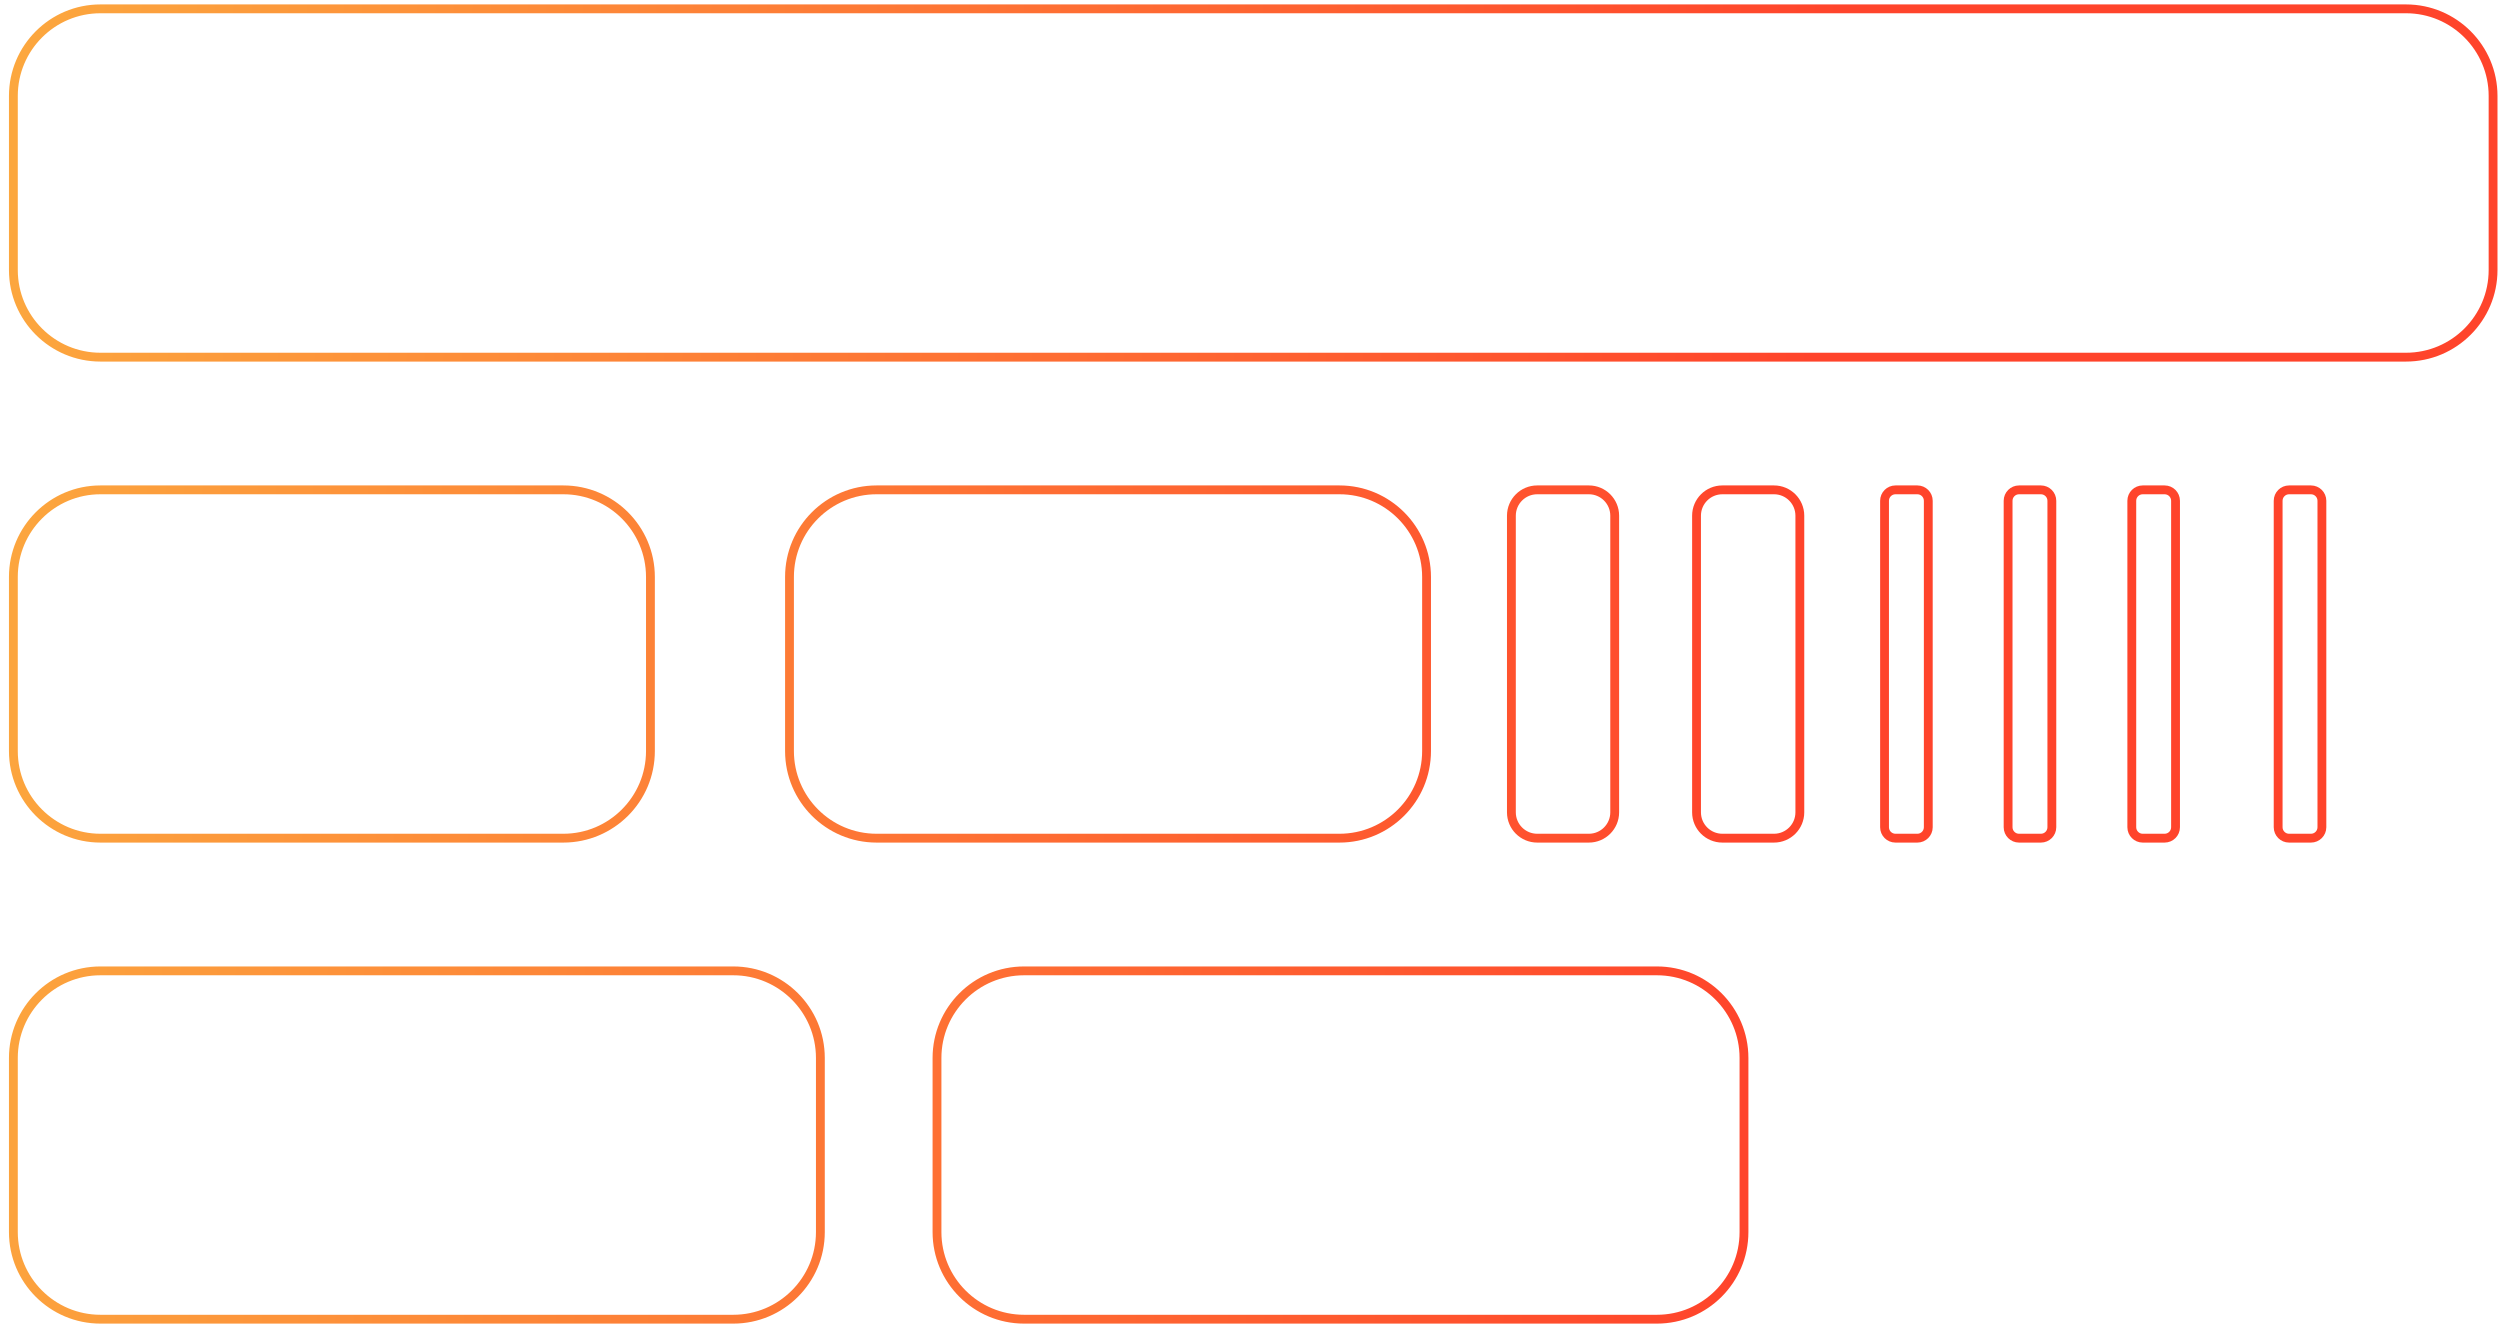 <?xml version="1.0" standalone="no"?><!DOCTYPE svg PUBLIC "-//W3C//DTD SVG 1.1//EN" "http://www.w3.org/Graphics/SVG/1.1/DTD/svg11.dtd"><svg width="100%" height="100%" viewBox="0 0 283 151" version="1.1" xmlns="http://www.w3.org/2000/svg" xmlns:xlink="http://www.w3.org/1999/xlink" xml:space="preserve" style="fill-rule:evenodd;clip-rule:evenodd;stroke-linecap:round;stroke-linejoin:round;stroke-miterlimit:1;"><g><path d="M282.216,10.857c0,-5.44 -4.417,-9.857 -9.857,-9.857l-260.987,0c-5.441,0 -9.858,4.417 -9.858,9.857l0,19.715c0,5.441 4.417,9.858 9.858,9.858l260.987,0c5.44,0 9.857,-4.417 9.857,-9.858l0,-19.715Z" style="fill:none;stroke-width:1px;stroke:url(#_Linear1);"/><path d="M73.629,65.309c0,-5.441 -4.417,-9.858 -9.858,-9.858l-52.399,0c-5.441,0 -9.858,4.417 -9.858,9.858l0,19.715c0,5.44 4.417,9.857 9.858,9.857l52.399,0c5.441,0 9.858,-4.417 9.858,-9.857l0,-19.715Z" style="fill:none;stroke-width:1px;stroke:url(#_Linear2);"/><path d="M161.486,65.309c0,-5.441 -4.417,-9.858 -9.858,-9.858l-52.399,0c-5.441,0 -9.858,4.417 -9.858,9.858l0,19.715c0,5.44 4.417,9.857 9.858,9.857l52.399,0c5.441,0 9.858,-4.417 9.858,-9.857l0,-19.715Z" style="fill:none;stroke-width:1px;stroke:url(#_Linear3);"/><path d="M182.784,58.375c0,-1.614 -1.31,-2.924 -2.923,-2.924l-5.848,0c-1.613,0 -2.923,1.31 -2.923,2.924l0,33.583c0,1.613 1.31,2.923 2.923,2.923l5.848,0c1.613,0 2.923,-1.31 2.923,-2.923l0,-33.583Z" style="fill:none;stroke-width:1px;stroke:url(#_Linear4);"/><path d="M218.282,56.689c0,-0.683 -0.555,-1.238 -1.238,-1.238l-2.476,0c-0.683,0 -1.238,0.555 -1.238,1.238l0,36.954c0,0.684 0.555,1.238 1.238,1.238l2.476,0c0.683,0 1.238,-0.554 1.238,-1.238l0,-36.954Z" style="fill:none;stroke-width:1px;stroke:url(#_Linear5);"/><path d="M232.269,56.689c0,-0.683 -0.555,-1.238 -1.238,-1.238l-2.476,0c-0.683,0 -1.238,0.555 -1.238,1.238l0,36.954c0,0.684 0.555,1.238 1.238,1.238l2.476,0c0.683,0 1.238,-0.554 1.238,-1.238l0,-36.954Z" style="fill:none;stroke-width:1px;stroke:url(#_Linear6);"/><path d="M246.271,56.689c0,-0.683 -0.554,-1.238 -1.238,-1.238l-2.476,0c-0.683,0 -1.238,0.555 -1.238,1.238l0,36.954c0,0.684 0.555,1.238 1.238,1.238l2.476,0c0.684,0 1.238,-0.554 1.238,-1.238l0,-36.954Z" style="fill:none;stroke-width:1px;stroke:url(#_Linear7);"/><path d="M262.839,56.689c0,-0.683 -0.555,-1.238 -1.238,-1.238l-2.476,0c-0.683,0 -1.238,0.555 -1.238,1.238l0,36.954c0,0.684 0.555,1.238 1.238,1.238l2.476,0c0.683,0 1.238,-0.554 1.238,-1.238l0,-36.954Z" style="fill:none;stroke-width:1px;stroke:url(#_Linear8);"/><path d="M203.742,58.375c0,-1.614 -1.31,-2.924 -2.924,-2.924l-5.847,0c-1.613,0 -2.923,1.31 -2.923,2.924l0,33.583c0,1.613 1.31,2.923 2.923,2.923l5.847,0c1.614,0 2.924,-1.31 2.924,-2.923l0,-33.583Z" style="fill:none;stroke-width:1px;stroke:url(#_Linear9);"/><path d="M92.866,119.76c0,-5.44 -4.417,-9.858 -9.858,-9.858l-71.636,0c-5.441,0 -9.858,4.418 -9.858,9.858l0,19.715c0,5.441 4.417,9.858 9.858,9.858l71.636,0c5.441,0 9.858,-4.417 9.858,-9.858l0,-19.715Z" style="fill:none;stroke-width:1px;stroke:url(#_Linear10);"/><path d="M197.419,119.76c0,-5.44 -4.417,-9.858 -9.857,-9.858l-71.636,0c-5.441,0 -9.858,4.418 -9.858,9.858l0,19.715c0,5.441 4.417,9.858 9.858,9.858l71.636,0c5.44,0 9.857,-4.417 9.857,-9.858l0,-19.715Z" style="fill:none;stroke-width:1px;stroke:url(#_Linear11);"/></g><defs><linearGradient id="_Linear1" x1="0" y1="0" x2="1" y2="0" gradientUnits="userSpaceOnUse" gradientTransform="matrix(193.877,125.802,-44.594,546.935,3.542,3.816)"><stop offset="0%" style="stop-color:#fca73e;stop-opacity:1"/><stop offset="100%" style="stop-color:#ff442b;stop-opacity:1"/></linearGradient><linearGradient id="_Linear2" x1="0" y1="0" x2="1" y2="0" gradientUnits="userSpaceOnUse" gradientTransform="matrix(193.877,125.802,-44.594,546.935,3.542,3.816)"><stop offset="0%" style="stop-color:#fca73e;stop-opacity:1"/><stop offset="100%" style="stop-color:#ff442b;stop-opacity:1"/></linearGradient><linearGradient id="_Linear3" x1="0" y1="0" x2="1" y2="0" gradientUnits="userSpaceOnUse" gradientTransform="matrix(193.877,125.802,-44.594,546.935,3.542,3.816)"><stop offset="0%" style="stop-color:#fca73e;stop-opacity:1"/><stop offset="100%" style="stop-color:#ff442b;stop-opacity:1"/></linearGradient><linearGradient id="_Linear4" x1="0" y1="0" x2="1" y2="0" gradientUnits="userSpaceOnUse" gradientTransform="matrix(193.877,125.802,-44.594,546.935,3.542,3.816)"><stop offset="0%" style="stop-color:#fca73e;stop-opacity:1"/><stop offset="100%" style="stop-color:#ff442b;stop-opacity:1"/></linearGradient><linearGradient id="_Linear5" x1="0" y1="0" x2="1" y2="0" gradientUnits="userSpaceOnUse" gradientTransform="matrix(193.877,125.802,-44.594,546.935,3.542,3.816)"><stop offset="0%" style="stop-color:#fca73e;stop-opacity:1"/><stop offset="100%" style="stop-color:#ff442b;stop-opacity:1"/></linearGradient><linearGradient id="_Linear6" x1="0" y1="0" x2="1" y2="0" gradientUnits="userSpaceOnUse" gradientTransform="matrix(193.877,125.802,-44.594,546.935,9.542,3.816)"><stop offset="0%" style="stop-color:#fca73e;stop-opacity:1"/><stop offset="100%" style="stop-color:#ff442b;stop-opacity:1"/></linearGradient><linearGradient id="_Linear7" x1="0" y1="0" x2="1" y2="0" gradientUnits="userSpaceOnUse" gradientTransform="matrix(193.877,125.802,-44.594,546.935,16.223,3.816)"><stop offset="0%" style="stop-color:#fca73e;stop-opacity:1"/><stop offset="100%" style="stop-color:#ff442b;stop-opacity:1"/></linearGradient><linearGradient id="_Linear8" x1="0" y1="0" x2="1" y2="0" gradientUnits="userSpaceOnUse" gradientTransform="matrix(193.877,125.802,-44.594,546.935,25.469,3.816)"><stop offset="0%" style="stop-color:#fca73e;stop-opacity:1"/><stop offset="100%" style="stop-color:#ff442b;stop-opacity:1"/></linearGradient><linearGradient id="_Linear9" x1="0" y1="0" x2="1" y2="0" gradientUnits="userSpaceOnUse" gradientTransform="matrix(193.877,125.802,-44.594,546.935,-1.458,3.816)"><stop offset="0%" style="stop-color:#fca73e;stop-opacity:1"/><stop offset="100%" style="stop-color:#ff442b;stop-opacity:1"/></linearGradient><linearGradient id="_Linear10" x1="0" y1="0" x2="1" y2="0" gradientUnits="userSpaceOnUse" gradientTransform="matrix(193.877,125.802,-44.594,546.935,3.542,3.816)"><stop offset="0%" style="stop-color:#fca73e;stop-opacity:1"/><stop offset="100%" style="stop-color:#ff442b;stop-opacity:1"/></linearGradient><linearGradient id="_Linear11" x1="0" y1="0" x2="1" y2="0" gradientUnits="userSpaceOnUse" gradientTransform="matrix(193.877,125.802,-44.594,546.935,3.542,3.816)"><stop offset="0%" style="stop-color:#fca73e;stop-opacity:1"/><stop offset="100%" style="stop-color:#ff442b;stop-opacity:1"/></linearGradient></defs></svg>